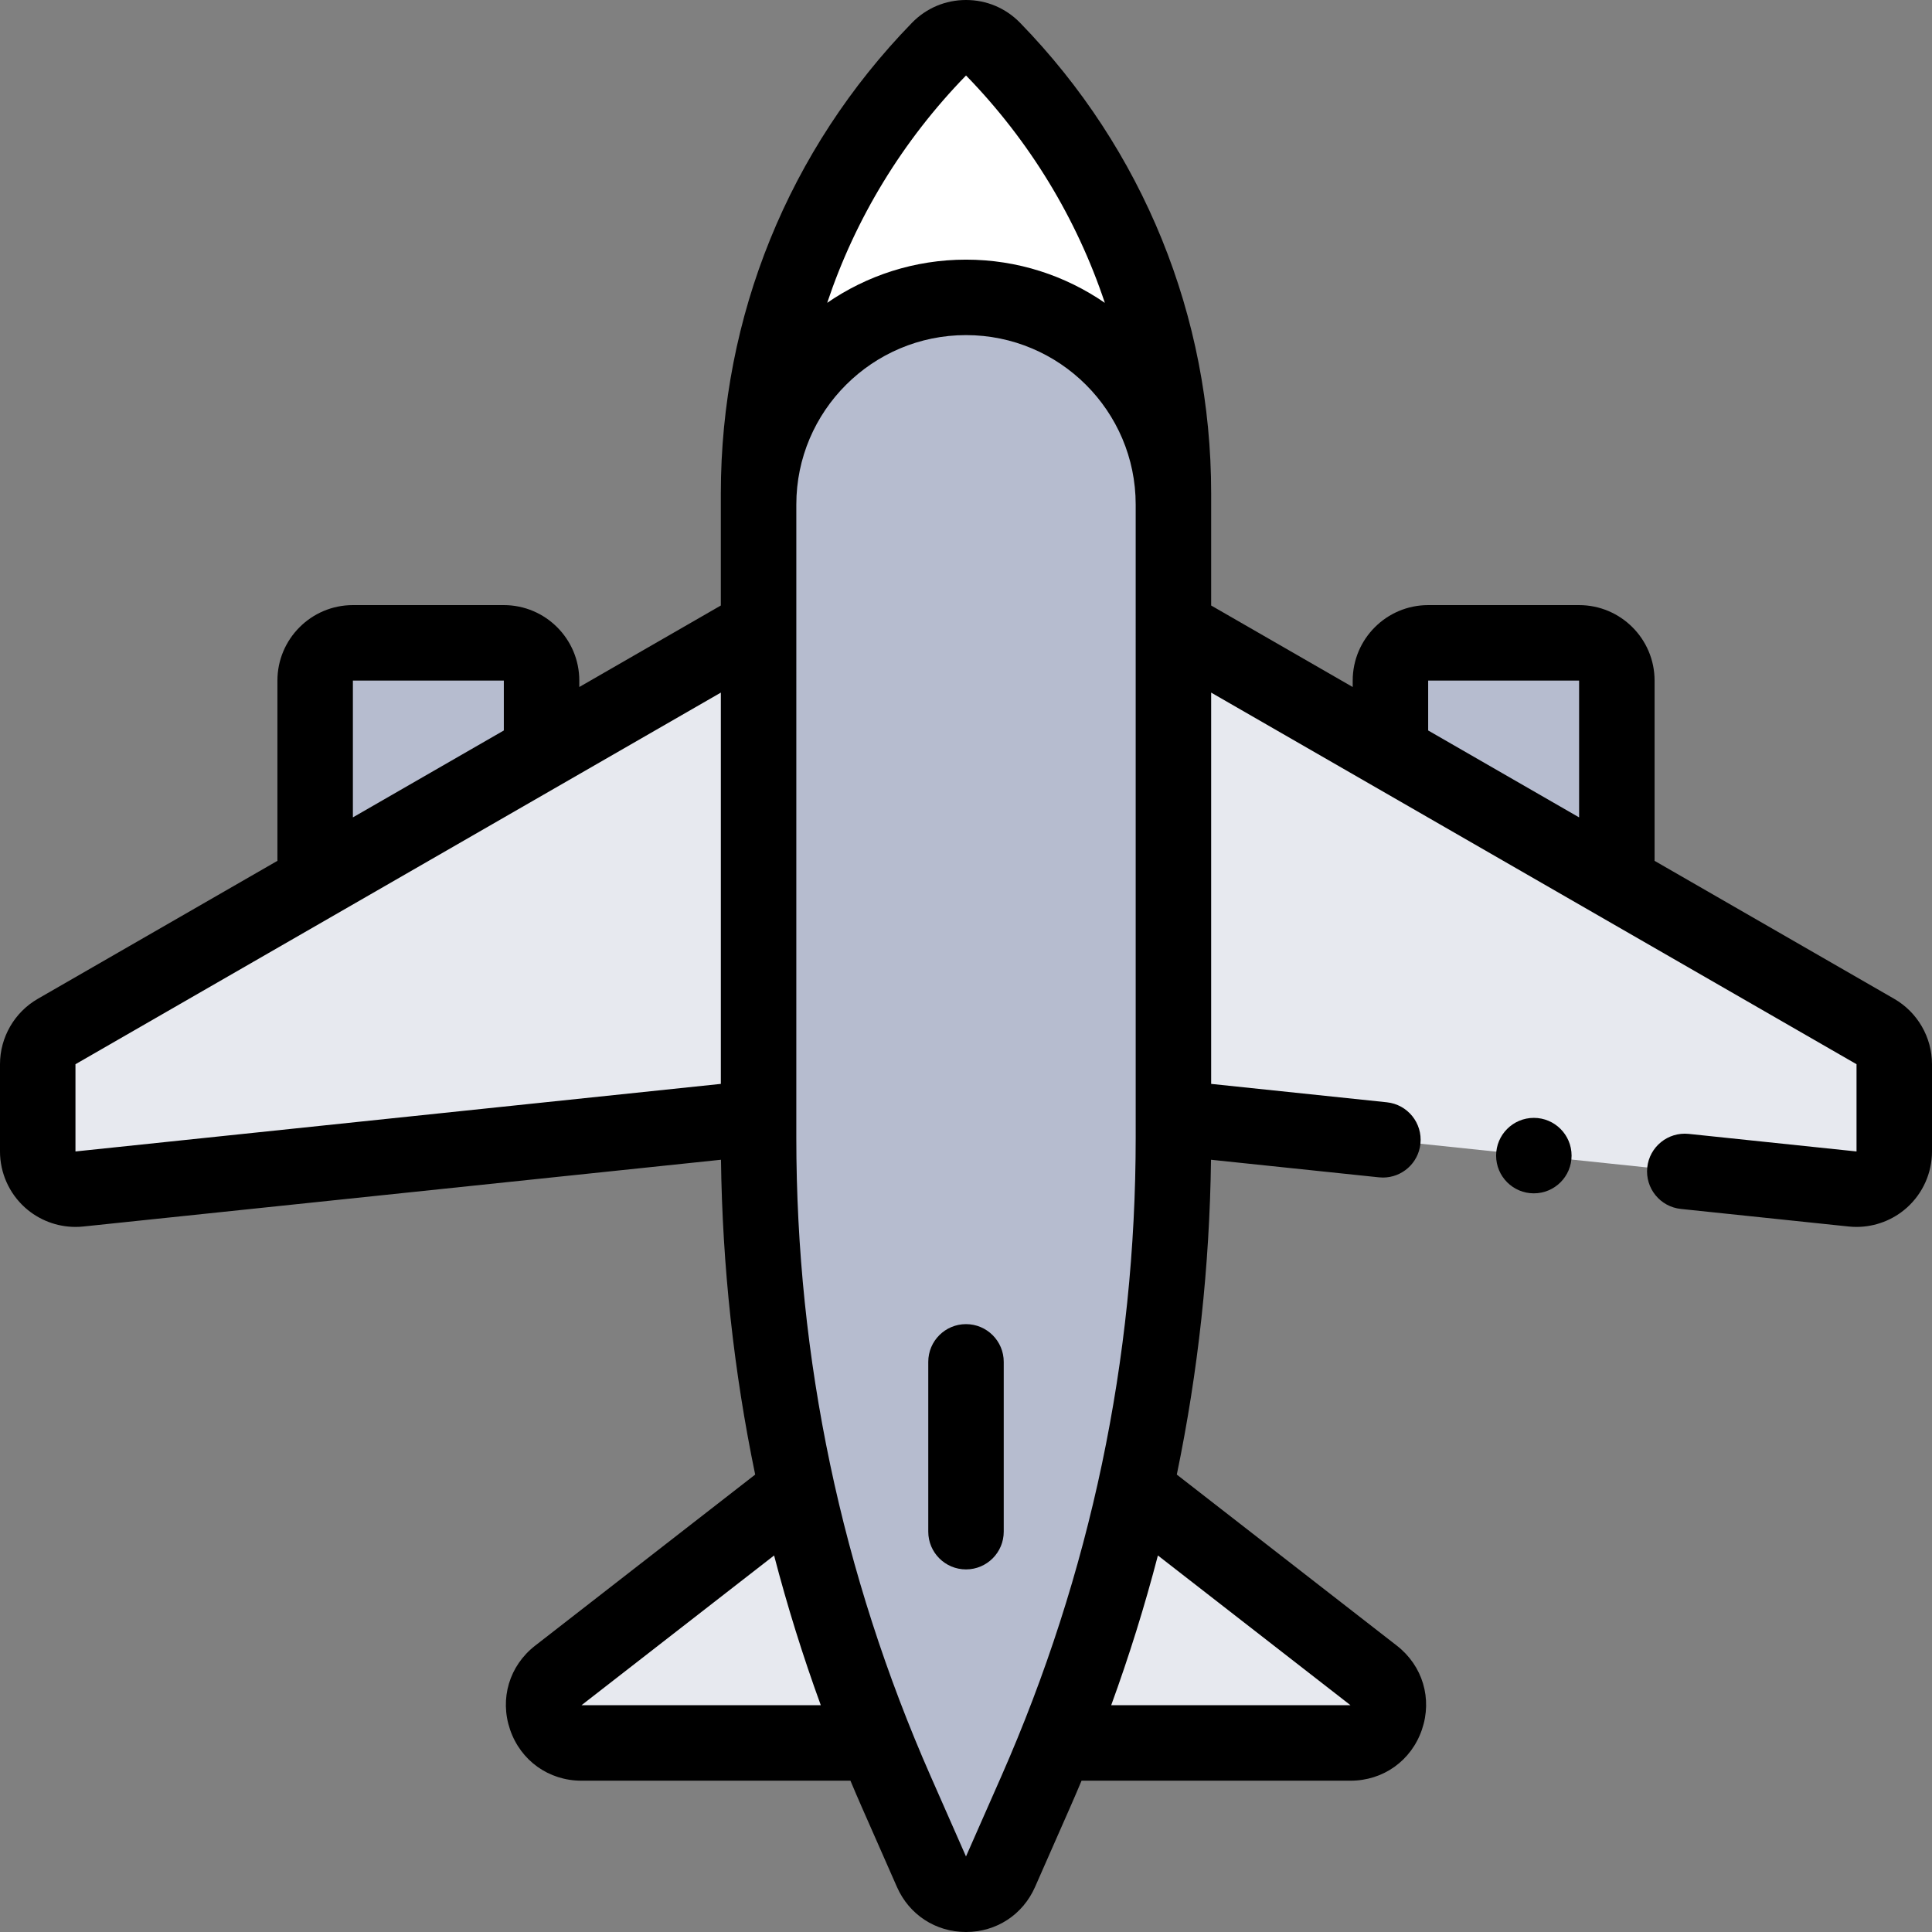 <svg id="Capa_1" enable-background="new 0 0 512 512" height="512" viewBox="0 0 512 512" width="512" xmlns="http://www.w3.org/2000/svg"><rect x="0" y="0" width="512" height="512" fill="#808080" stroke="none"/><g><g><path d="m368.48 199.36v-19c0-5.52 4.48-10 10-10h40c5.53 0 10 4.48 10 10v53.55z" fill="#b6bccf"/><path d="m211.28 394.78-63.32 49.23c-7.52 5.84-3.38 17.89 6.14 17.89h77.98z" fill="#e7e9ef"/><path d="m300.72 394.78 63.32 49.23c7.52 5.84 3.38 17.89-6.14 17.89h-77.98z" fill="#e7e9ef"/><path d="m83.52 233.91v-53.55c0-5.52 4.47-10 10-10h40c5.52 0 10 4.48 10 10v19z" fill="#b6bccf"/><path d="m310.97 166.248 186.02 107.115c3.1 1.785 5.01 5.089 5.01 8.666v23.117c0 5.935-5.139 10.564-11.041 9.946l-44.474-4.656-80-8.376-55.515-5.812z" fill="#e7e9ef"/><path d="m201.03 166.248-186.02 107.115c-3.1 1.785-5.01 5.089-5.01 8.666v23.117c0 5.935 5.139 10.564 11.041 9.946l179.989-18.844z" fill="#e7e9ef"/><path d="m256 78.806c30.357 0 54.967 24.571 54.967 54.882l.003-.002v-2.985c0-43.952-17.147-86.17-47.795-117.674-3.925-4.035-10.407-4.035-14.332 0l-.003.003c-30.656 31.511-47.809 73.739-47.809 117.702v2.954l.003.002c-.001-30.311 24.609-54.882 54.966-54.882z" fill="#fff"/><path d="m310.967 133.688c0-30.311-24.609-54.882-54.967-54.882s-54.967 24.571-54.967 54.882l-.003-.002v167.804c0 59.675 12.421 118.697 36.473 173.311l9.351 21.232c3.503 7.955 14.789 7.955 18.292 0l9.351-21.232c24.052-54.614 36.473-113.635 36.473-173.311v-167.804z" fill="#b6bccf"/></g><g><path d="m501.98 264.697-63.5-36.565v-47.772c0-11.028-8.972-20-20-20h-40c-11.028 0-20 8.972-20 20v1.706l-37.511-21.6v-29.766c0-46.82-17.979-91.087-50.627-124.647-3.798-3.903-8.889-6.053-14.335-6.053-5.436 0-10.517 2.142-14.312 6.03-.008.009-.016.017-.024.025-32.656 33.569-50.641 77.845-50.641 124.676v29.735l-37.51 21.599v-1.706c0-11.028-8.972-20-20-20h-40c-11.028 0-20 8.972-20 20v47.772l-63.499 36.564c-6.181 3.56-10.021 10.201-10.021 17.333v23.118c0 5.657 2.411 11.074 6.614 14.86 3.687 3.32 8.476 5.139 13.393 5.139.691 0 1.383-.035 2.075-.108l168.986-17.692c.368 28.255 3.404 56.12 9.063 83.436l-58.306 45.331c-6.852 5.321-9.462 14.062-6.648 22.27 2.814 8.213 10.242 13.52 18.922 13.52h71.277c.974 2.315 1.96 4.627 2.975 6.931l9.351 21.232c3.242 7.361 10.253 11.934 18.297 11.935h.001c8.044 0 15.055-4.573 18.298-11.935l9.35-21.232c1.015-2.304 2.001-4.615 2.975-6.931h71.277c8.68 0 16.106-5.307 18.921-13.519 2.814-8.208.204-16.949-6.644-22.267l-58.31-45.334c5.659-27.316 8.696-55.181 9.064-83.436l44.513 4.66c.354.037.705.056 1.053.056 5.056 0 9.396-3.821 9.934-8.96.575-5.493-3.411-10.412-8.904-10.986l-46.557-4.874v-103.696l171.03 98.482v23.118l-44.474-4.656c-5.49-.565-10.411 3.412-10.986 8.904s3.411 10.411 8.904 10.986l44.473 4.656c.693.073 1.386.108 2.075.108 4.918 0 9.707-1.818 13.394-5.139 4.203-3.786 6.614-9.203 6.614-14.86v-23.118c0-7.131-3.84-13.772-10.02-17.33zm-245.974-244.693-.001-.002s.001-.001.001-.002c16.869 17.341 29.319 37.904 36.79 60.256-10.469-7.213-23.144-11.45-36.797-11.45-13.648 0-26.319 4.234-36.786 11.443 7.475-22.348 19.925-42.907 36.793-60.245zm-162.486 160.356h40v13.222l-40 23.033zm-73.52 124.787v-23.117l171.03-98.483v103.695zm134.103 146.753 51.042-39.684c3.486 13.379 7.609 26.615 12.377 39.684zm111.243 18.871-9.348 21.213-9.342-21.213c-23.639-53.675-35.625-110.629-35.625-169.28.003 0-.006-167.808.003-167.802 0-24.748 20.172-44.883 44.967-44.883s44.967 20.135 44.967 44.883c.009-.006 0 167.802.003 167.802-.001 58.65-11.987 115.604-35.625 169.28zm92.551-18.871h-63.418c4.768-13.069 8.89-26.304 12.377-39.684zm20.583-271.54h40v36.256l-40-23.033z"/><circle cx="406.485" cy="306.247" r="10"/><path d="m256 350.909c-5.523 0-10 4.477-10 10v45c0 5.522 4.477 10 10 10 5.522 0 10-4.478 10-10v-45c0-5.522-4.478-10-10-10z"/></g></g></svg>